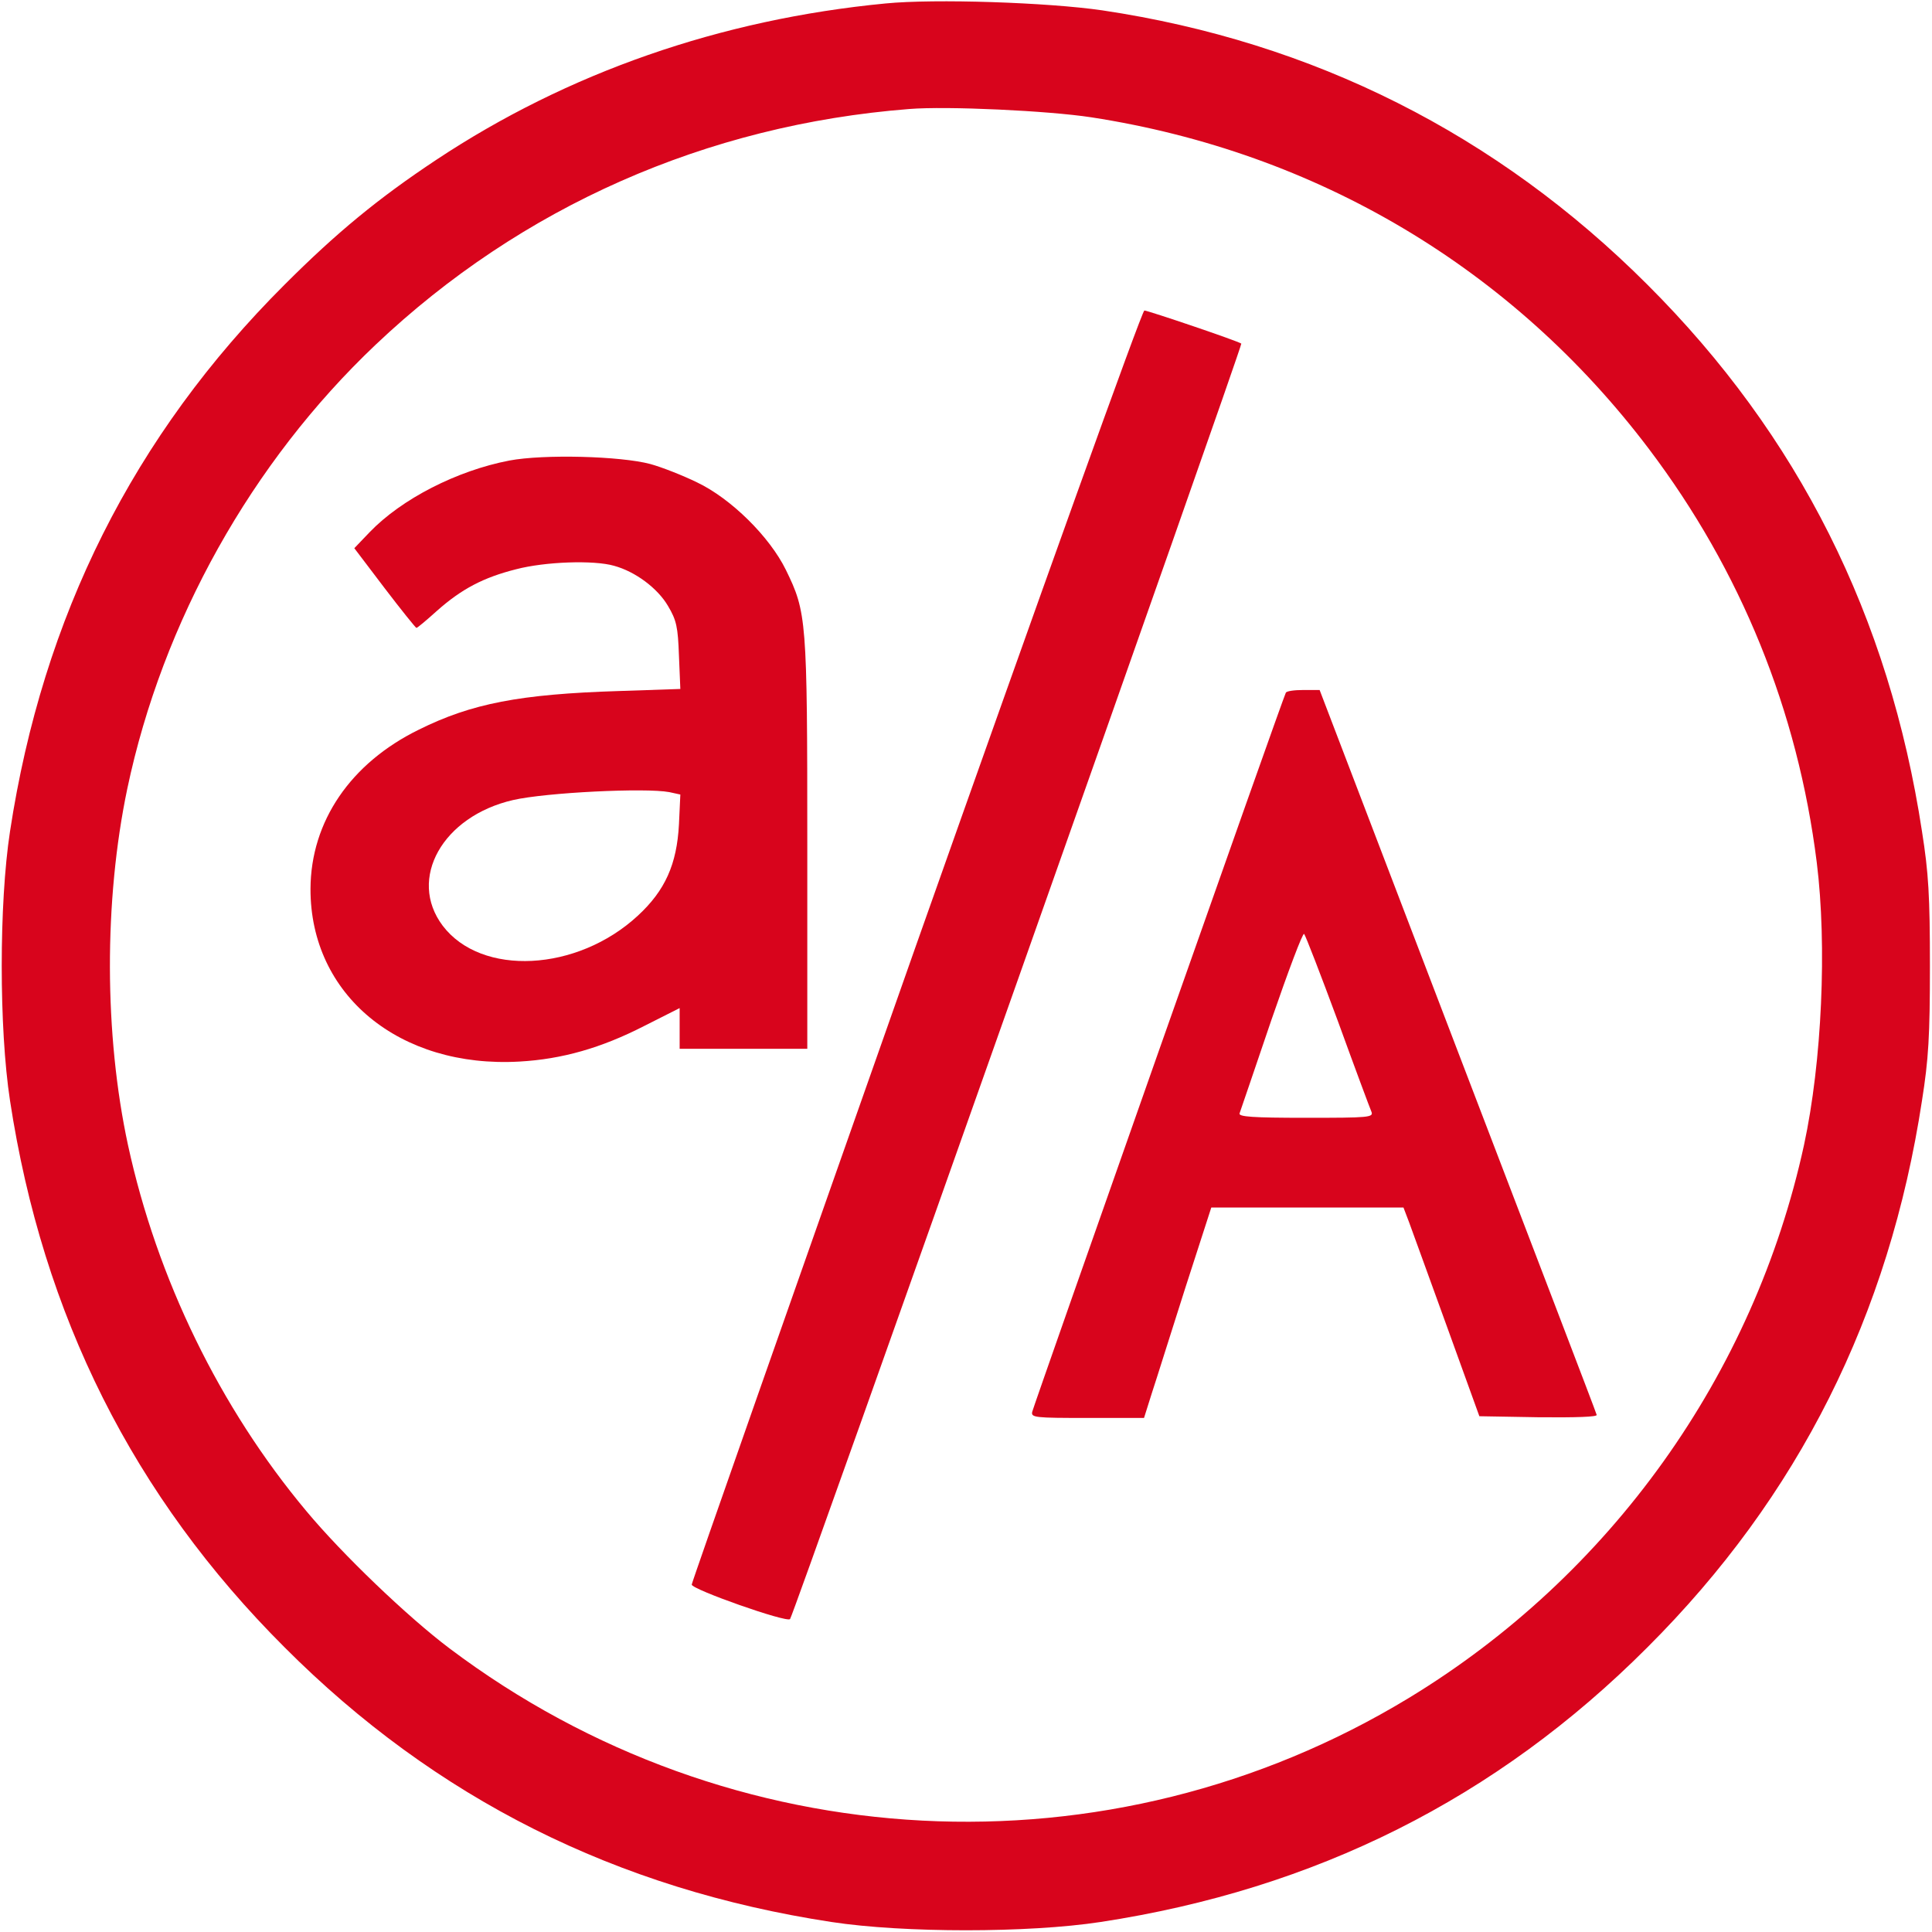 <?xml version="1.0" standalone="no"?>
<!DOCTYPE svg PUBLIC "-//W3C//DTD SVG 20010904//EN"
 "http://www.w3.org/TR/2001/REC-SVG-20010904/DTD/svg10.dtd">
<svg version="1.0" xmlns="http://www.w3.org/2000/svg"
 width="560pt" height="560pt" viewBox="0 0 560 560"
 preserveAspectRatio="xMidYMid meet">

<g transform="translate(0,560) scale(0.1,-0.1)"
fill="#d8041c" stroke="none">
<path d="M2567 5590 c-479 -46 -922 -201 -1302 -453 -169 -112 -290 -212 -440
-362 -438 -437 -701 -962 -796 -1585 -32 -209 -32 -571 0 -780 95 -623 358
-1148 796 -1585 437 -438 962 -701 1585 -796 209 -32 571 -32 780 0 623 95
1148 358 1585 796 438 437 701 962 796 1585 19 120 23 187 23 390 0 203 -4
270 -23 390 -95 623 -358 1148 -796 1585 -436 436 -969 704 -1580 795 -158 23
-485 34 -628 20z m596 -330 c655 -101 1222 -439 1617 -962 266 -352 431 -758
486 -1198 30 -241 15 -578 -37 -819 -145 -666 -561 -1248 -1146 -1603 -867
-526 -1966 -469 -2780 144 -121 91 -311 273 -415 398 -251 300 -433 674 -517
1061 -69 320 -70 708 -2 1033 102 484 360 946 720 1287 422 400 959 637 1546
683 110 9 404 -5 528 -24z"/>
<path d="M2655 2859 c-357 -1013 -650 -1846 -650 -1852 0 -14 275 -111 285
-100 10 10 1313 3694 1308 3697 -8 7 -271 96 -281 96 -7 0 -304 -829 -662
-1841z"/>
<path d="M1476 4265 c-151 -29 -312 -111 -405 -208 l-44 -46 88 -116 c48 -63
90 -115 92 -115 3 0 29 22 59 49 72 64 135 97 230 121 84 22 225 27 284 10 62
-17 126 -65 156 -116 25 -42 29 -61 32 -145 l4 -96 -178 -6 c-287 -9 -427 -36
-580 -112 -198 -97 -313 -266 -314 -461 -1 -308 258 -521 606 -501 123 7 236
39 361 103 l103 52 0 -59 0 -59 185 0 185 0 0 593 c0 653 -2 672 -62 795 -47
96 -159 207 -258 254 -41 20 -102 44 -135 53 -86 23 -309 29 -409 10z m464
-961 l32 -7 -4 -86 c-6 -116 -40 -192 -119 -265 -176 -163 -454 -177 -566 -29
-102 136 0 317 204 364 96 22 384 36 453 23z"/>
<path d="M3727 3592 c-6 -8 -728 -2058 -735 -2084 -4 -17 8 -18 160 -18 l164
0 23 73 c13 39 56 177 97 305 l75 232 279 0 278 0 16 -42 c9 -24 58 -160 110
-303 l94 -260 172 -3 c108 -1 171 1 168 7 -1 6 -183 480 -403 1055 l-400 1046
-47 0 c-26 0 -49 -3 -51 -8z m151 -952 c49 -135 93 -253 97 -262 7 -17 -6 -18
-190 -18 -154 0 -196 3 -192 13 2 6 44 128 92 270 49 142 91 254 95 250 4 -4
48 -118 98 -253z"/>
</g>
</svg>
